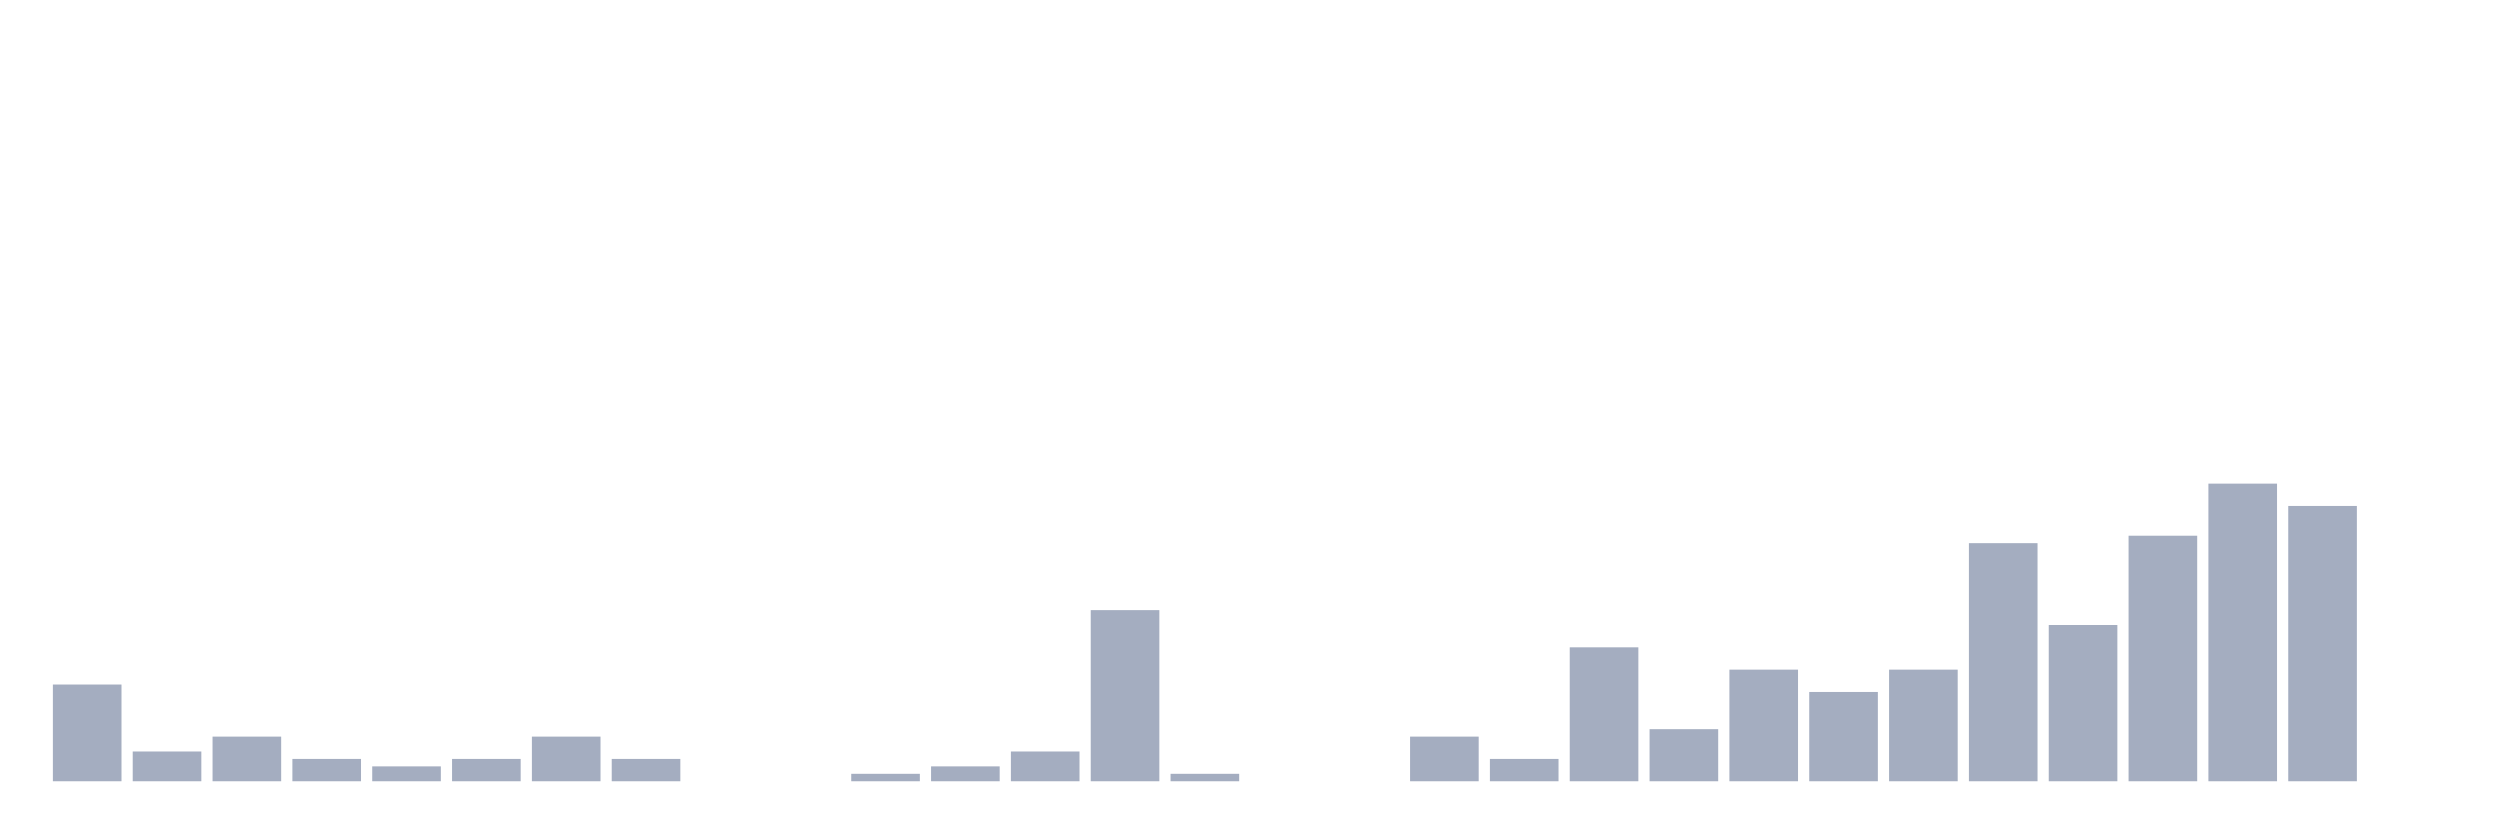 <svg xmlns="http://www.w3.org/2000/svg" viewBox="0 0 480 160"><g transform="translate(10,10)"><rect class="bar" x="0.153" width="13.175" y="121.429" height="18.571" fill="rgb(164,173,192)"></rect><rect class="bar" x="15.482" width="13.175" y="134.286" height="5.714" fill="rgb(164,173,192)"></rect><rect class="bar" x="30.81" width="13.175" y="131.429" height="8.571" fill="rgb(164,173,192)"></rect><rect class="bar" x="46.138" width="13.175" y="135.714" height="4.286" fill="rgb(164,173,192)"></rect><rect class="bar" x="61.466" width="13.175" y="137.143" height="2.857" fill="rgb(164,173,192)"></rect><rect class="bar" x="76.794" width="13.175" y="135.714" height="4.286" fill="rgb(164,173,192)"></rect><rect class="bar" x="92.123" width="13.175" y="131.429" height="8.571" fill="rgb(164,173,192)"></rect><rect class="bar" x="107.451" width="13.175" y="135.714" height="4.286" fill="rgb(164,173,192)"></rect><rect class="bar" x="122.779" width="13.175" y="140" height="0" fill="rgb(164,173,192)"></rect><rect class="bar" x="138.107" width="13.175" y="140" height="0" fill="rgb(164,173,192)"></rect><rect class="bar" x="153.436" width="13.175" y="138.571" height="1.429" fill="rgb(164,173,192)"></rect><rect class="bar" x="168.764" width="13.175" y="137.143" height="2.857" fill="rgb(164,173,192)"></rect><rect class="bar" x="184.092" width="13.175" y="134.286" height="5.714" fill="rgb(164,173,192)"></rect><rect class="bar" x="199.42" width="13.175" y="107.143" height="32.857" fill="rgb(164,173,192)"></rect><rect class="bar" x="214.748" width="13.175" y="138.571" height="1.429" fill="rgb(164,173,192)"></rect><rect class="bar" x="230.077" width="13.175" y="140" height="0" fill="rgb(164,173,192)"></rect><rect class="bar" x="245.405" width="13.175" y="140" height="0" fill="rgb(164,173,192)"></rect><rect class="bar" x="260.733" width="13.175" y="131.429" height="8.571" fill="rgb(164,173,192)"></rect><rect class="bar" x="276.061" width="13.175" y="135.714" height="4.286" fill="rgb(164,173,192)"></rect><rect class="bar" x="291.39" width="13.175" y="114.286" height="25.714" fill="rgb(164,173,192)"></rect><rect class="bar" x="306.718" width="13.175" y="130" height="10" fill="rgb(164,173,192)"></rect><rect class="bar" x="322.046" width="13.175" y="118.571" height="21.429" fill="rgb(164,173,192)"></rect><rect class="bar" x="337.374" width="13.175" y="122.857" height="17.143" fill="rgb(164,173,192)"></rect><rect class="bar" x="352.702" width="13.175" y="118.571" height="21.429" fill="rgb(164,173,192)"></rect><rect class="bar" x="368.031" width="13.175" y="94.286" height="45.714" fill="rgb(164,173,192)"></rect><rect class="bar" x="383.359" width="13.175" y="110" height="30" fill="rgb(164,173,192)"></rect><rect class="bar" x="398.687" width="13.175" y="92.857" height="47.143" fill="rgb(164,173,192)"></rect><rect class="bar" x="414.015" width="13.175" y="82.857" height="57.143" fill="rgb(164,173,192)"></rect><rect class="bar" x="429.344" width="13.175" y="87.143" height="52.857" fill="rgb(164,173,192)"></rect><rect class="bar" x="444.672" width="13.175" y="140" height="0" fill="rgb(164,173,192)"></rect></g></svg>